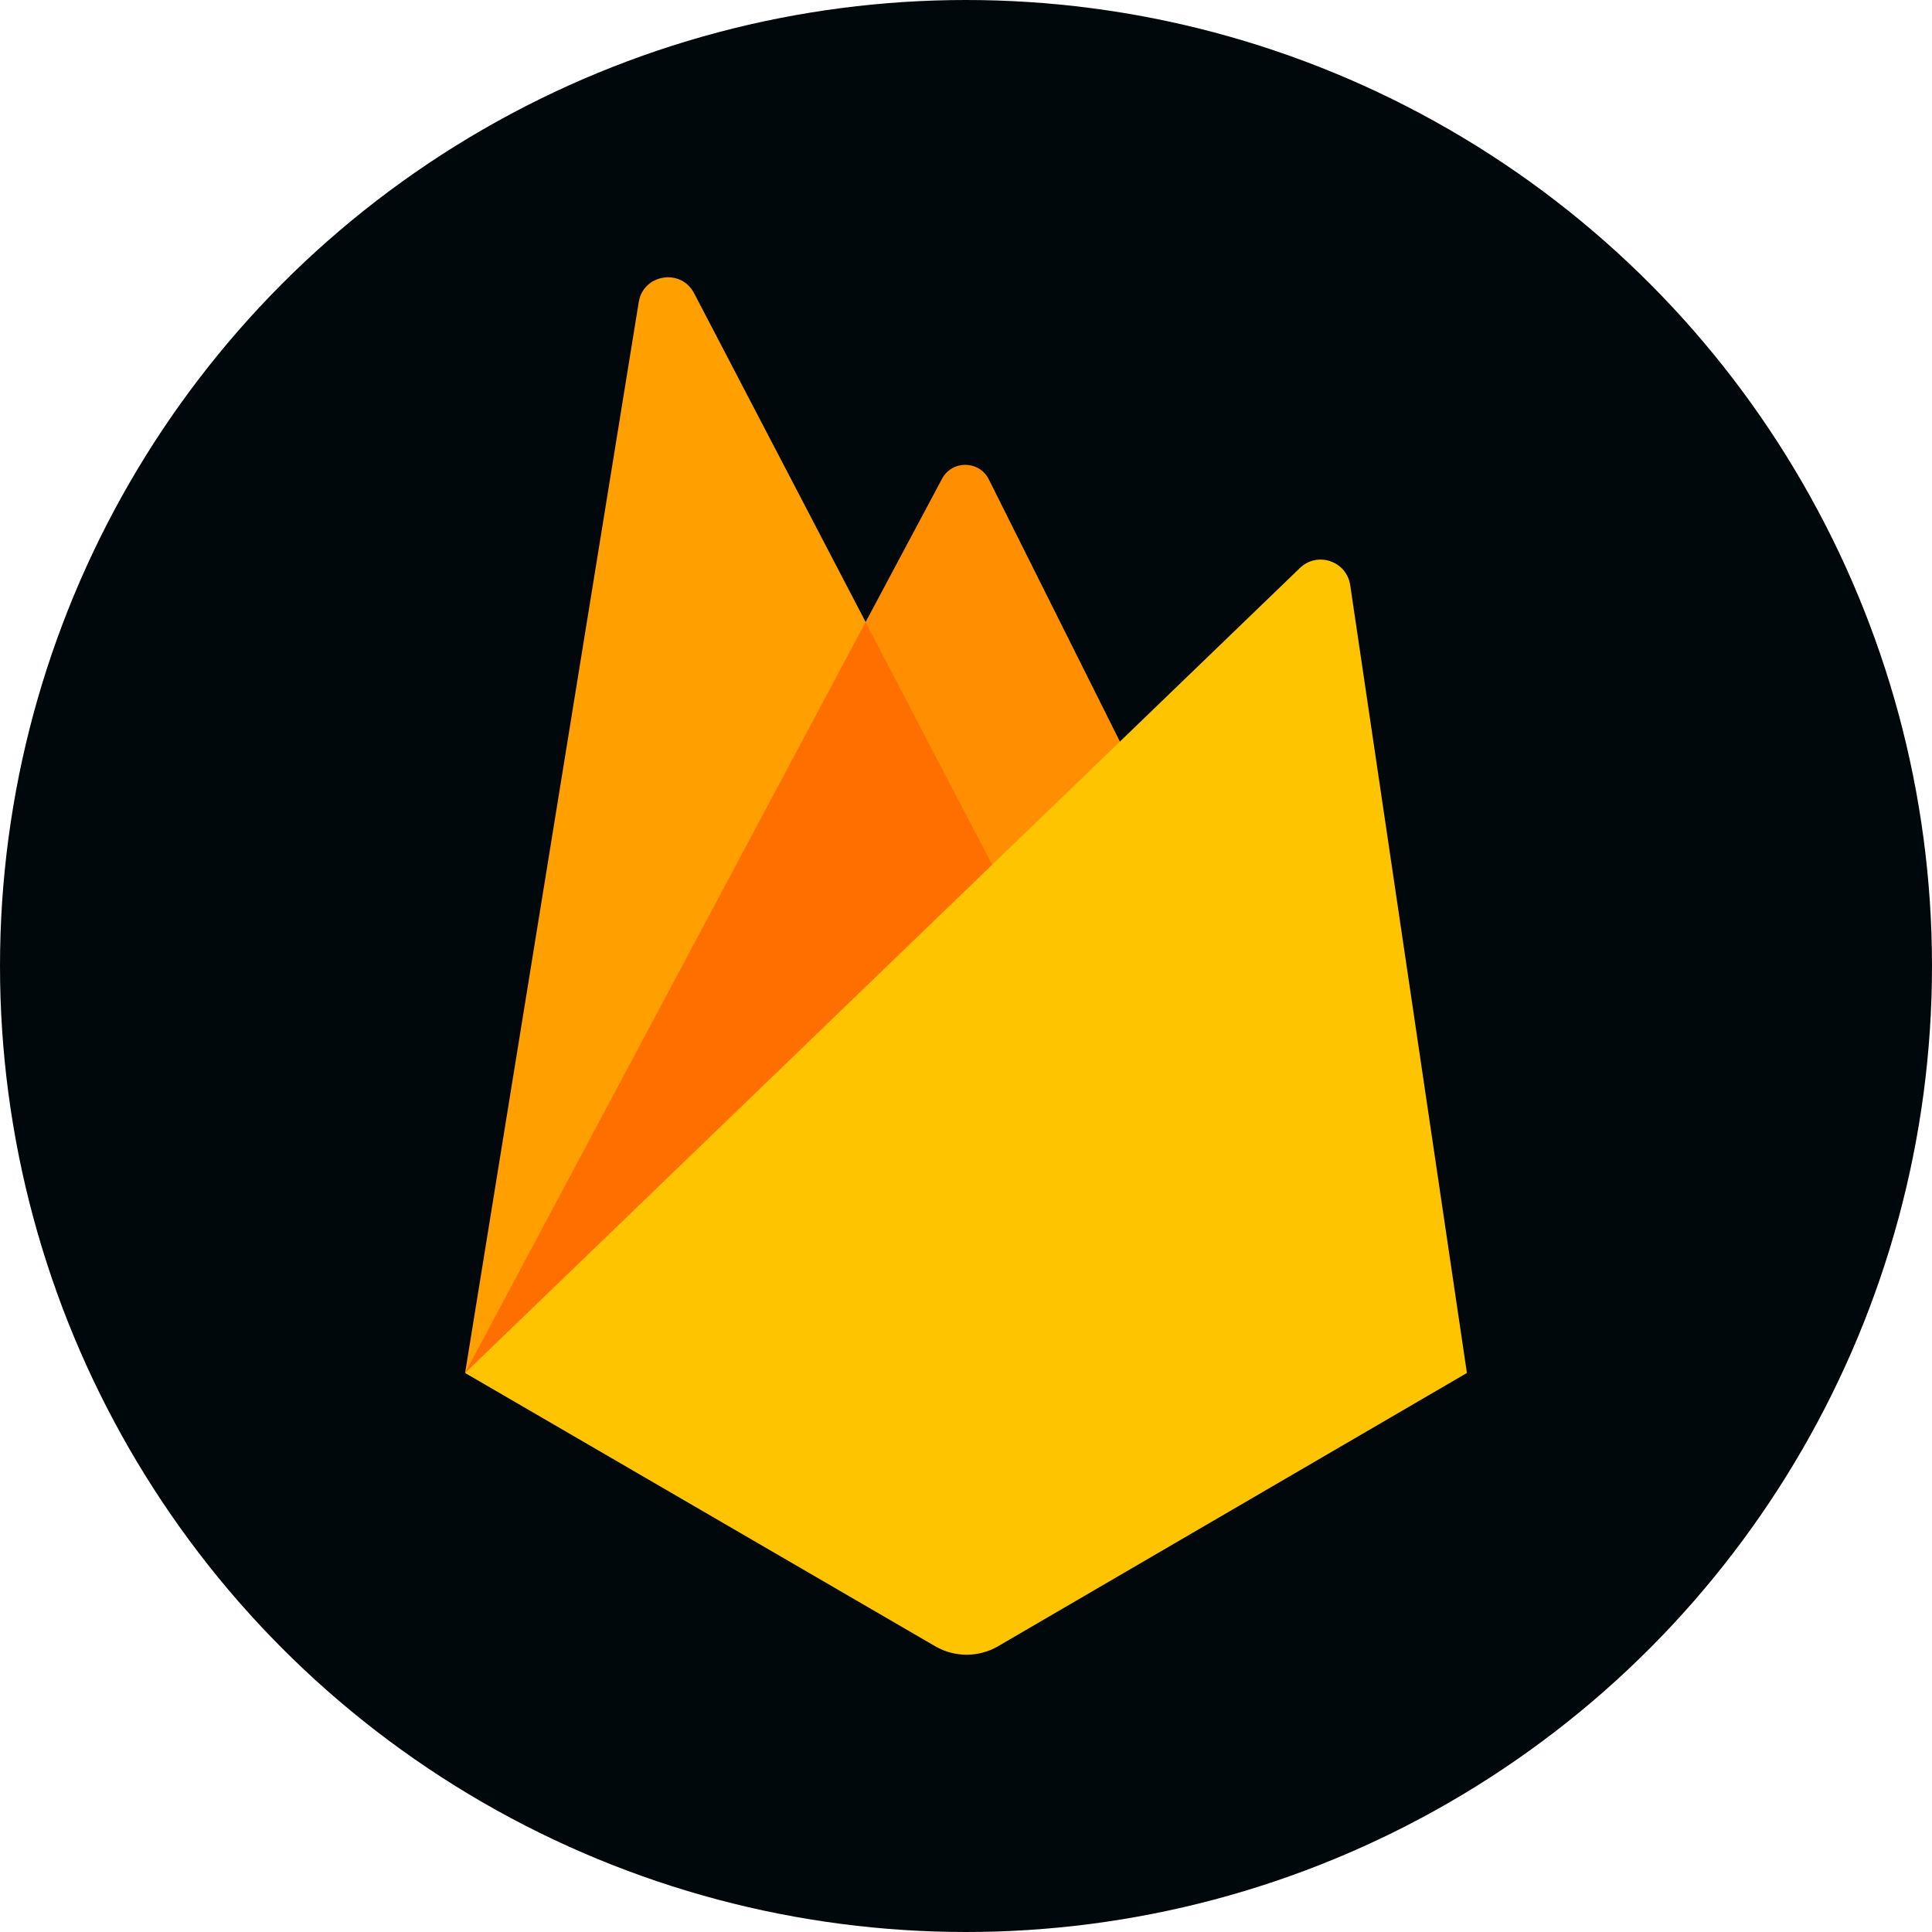 <svg width="72" height="72" viewBox="0 0 72 72" fill="none" xmlns="http://www.w3.org/2000/svg">
<circle cx="36" cy="36" r="36" fill="#01080C"/>
<path d="M17.334 51.167L35.107 17.842C35.481 17.14 36.494 17.153 36.85 17.865L43.001 30.167L17.334 51.167Z" fill="#FF8F00"/>
<path d="M17.334 51.157L23.804 11.258C23.974 10.214 25.376 9.988 25.866 10.926L38.334 34.824L17.334 51.157Z" fill="#FFA000"/>
<path d="M17.342 51.15L17.575 50.967L38.026 34.236L32.258 23.181L17.342 51.15Z" fill="#FF6F00"/>
<path d="M17.334 51.167L48.444 21.168C49.096 20.539 50.185 20.91 50.318 21.806L54.667 51.167L37.167 61.367C36.457 61.766 35.59 61.766 34.88 61.367L17.334 51.167Z" fill="#FFC400"/>
</svg>
